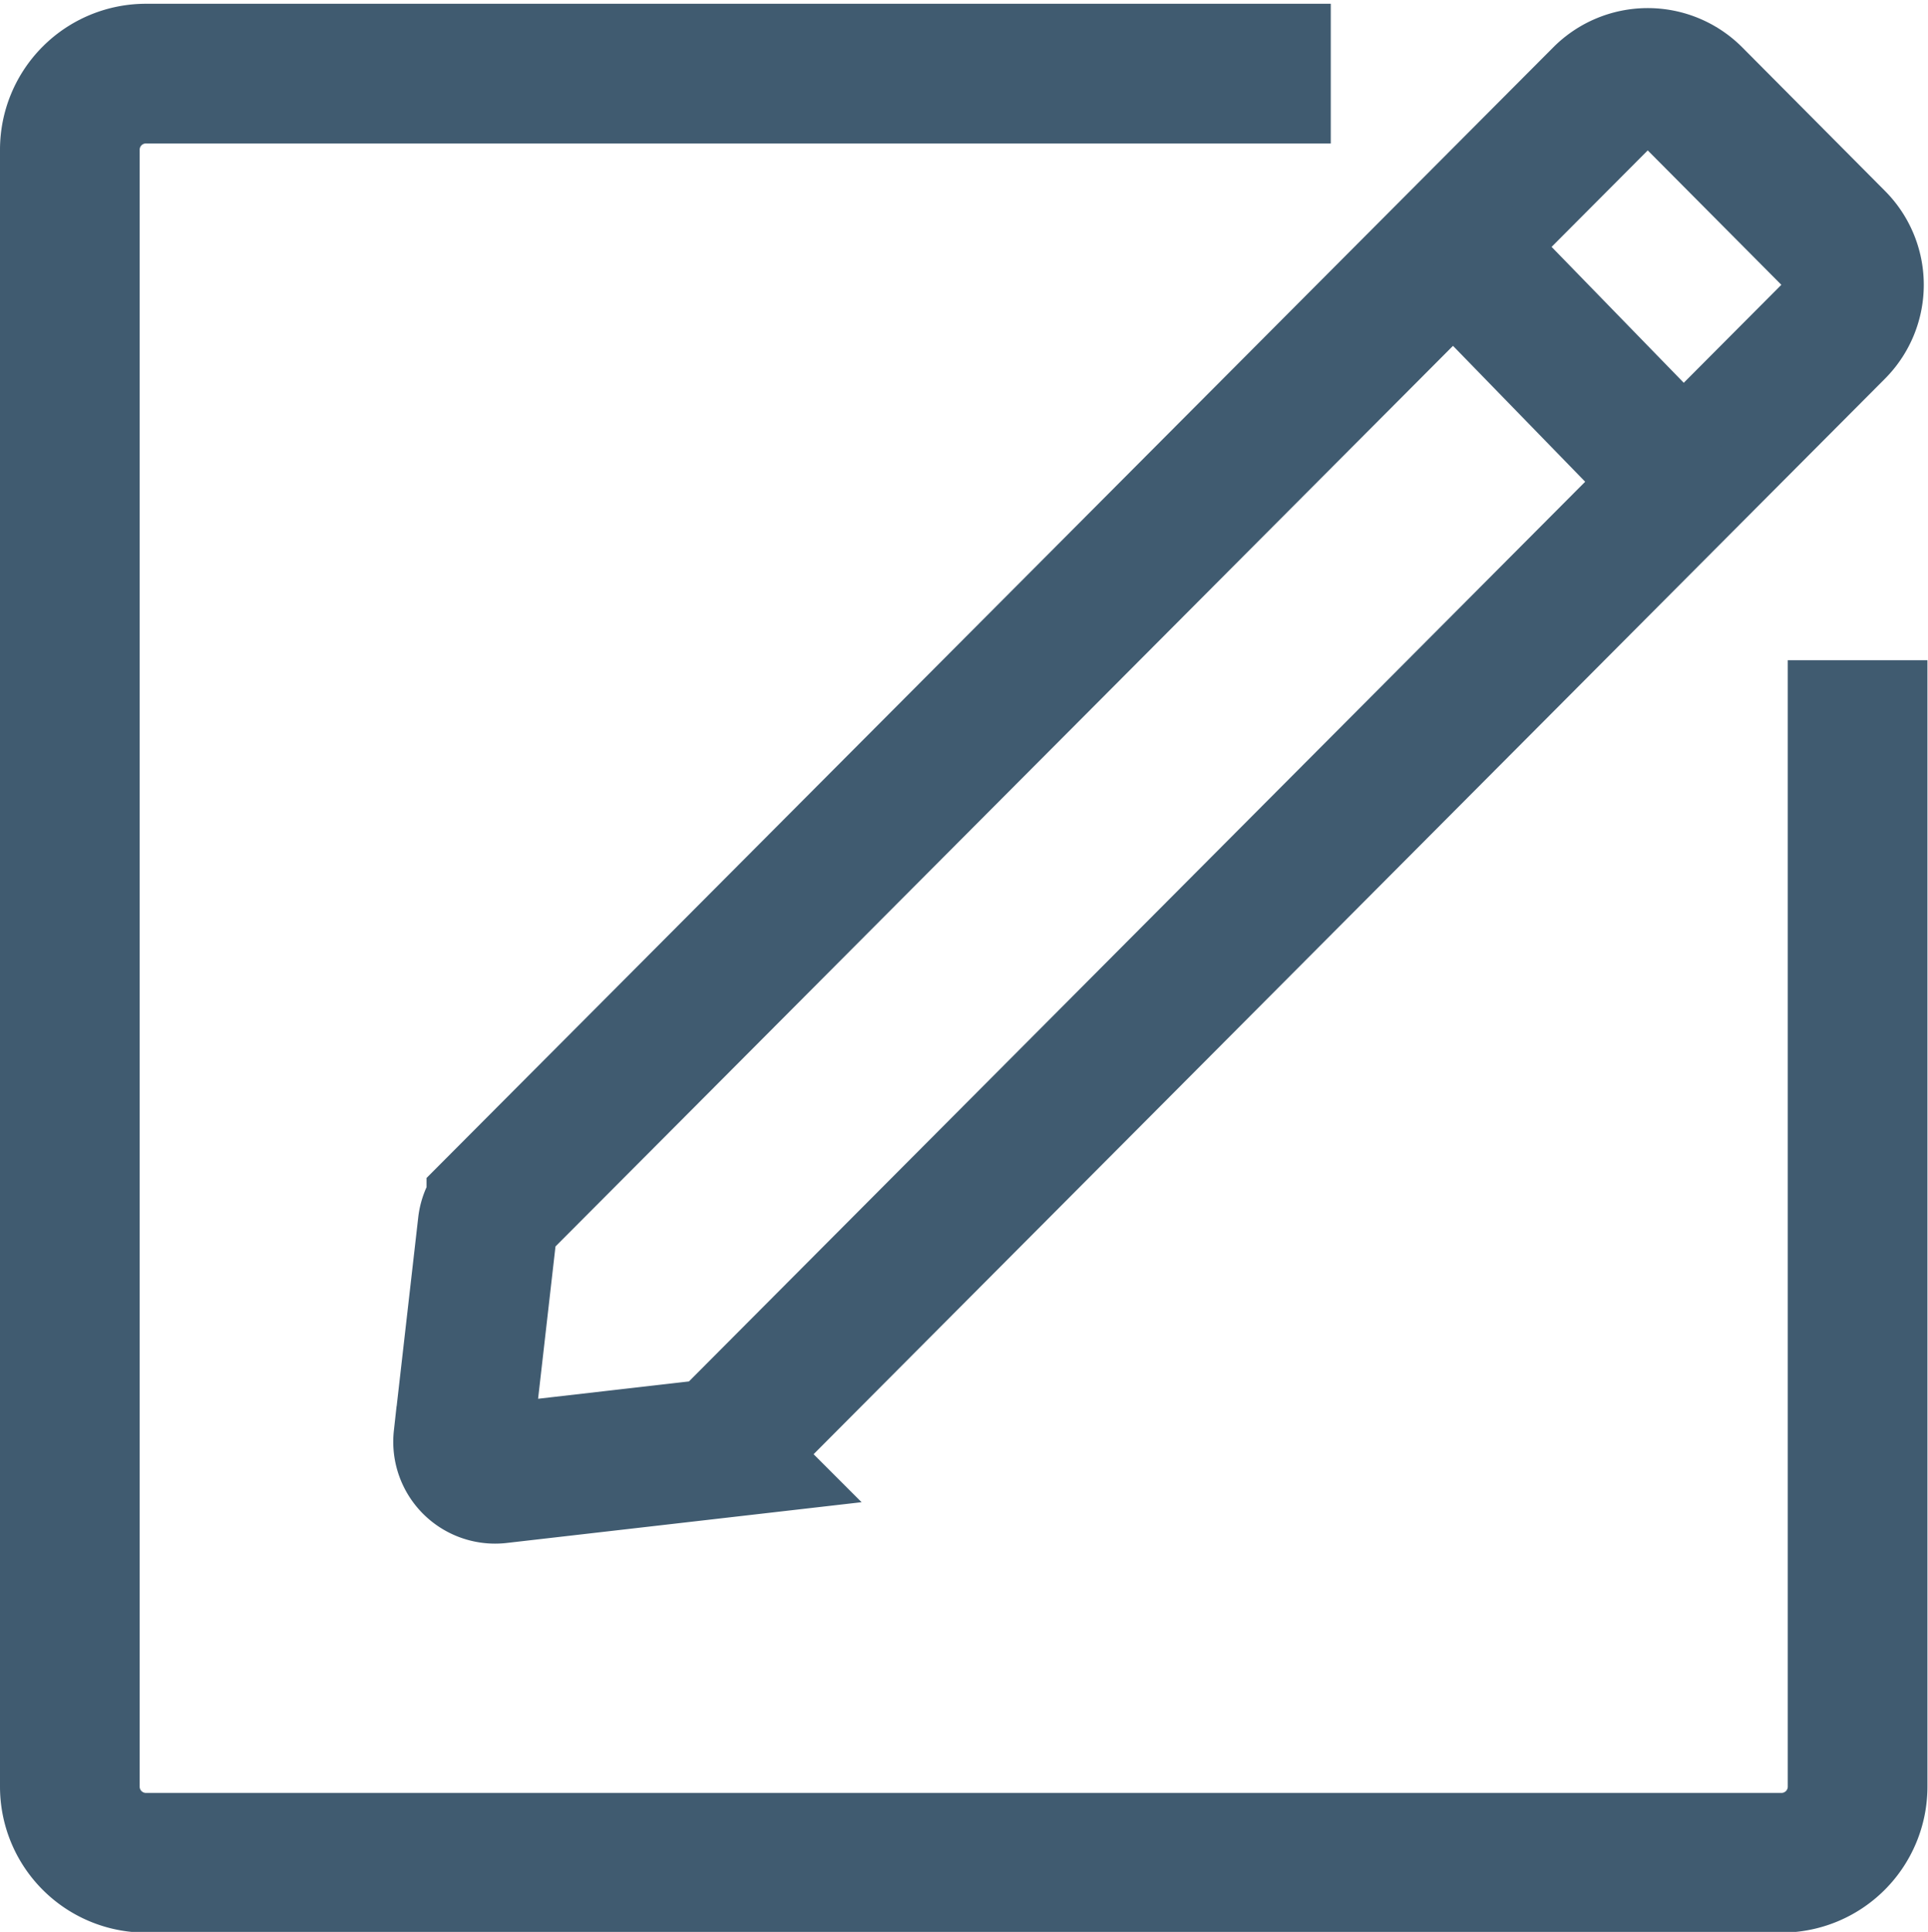 <svg xmlns="http://www.w3.org/2000/svg" width="13.804" height="13.831" viewBox="0 0 13.804 13.831"><defs><style>.a{fill:none;stroke:#405b70;}</style></defs><g transform="translate(-8 -7.973)"><path class="a" d="M21.3,12.7v8.064a.545.545,0,0,1-.545.545H9.045a.545.545,0,0,1-.545-.545V9.045A.545.545,0,0,1,9.045,8.5h8.483"/><path class="a" d="M19.01,16.828l-.174,1.523a.229.229,0,0,0,.251.253l1.515-.174a.237.237,0,0,0,.136-.065l7.922-7.952a.452.452,0,0,0,0-.64L27.638,8.745a.455.455,0,0,0-.643,0l-7.922,7.949A.226.226,0,0,0,19.01,16.828Z" transform="translate(-7.519 -0.081)"/><line class="a" x2="1.643" y2="1.689" transform="translate(18.408 9.737)"/></g></svg>